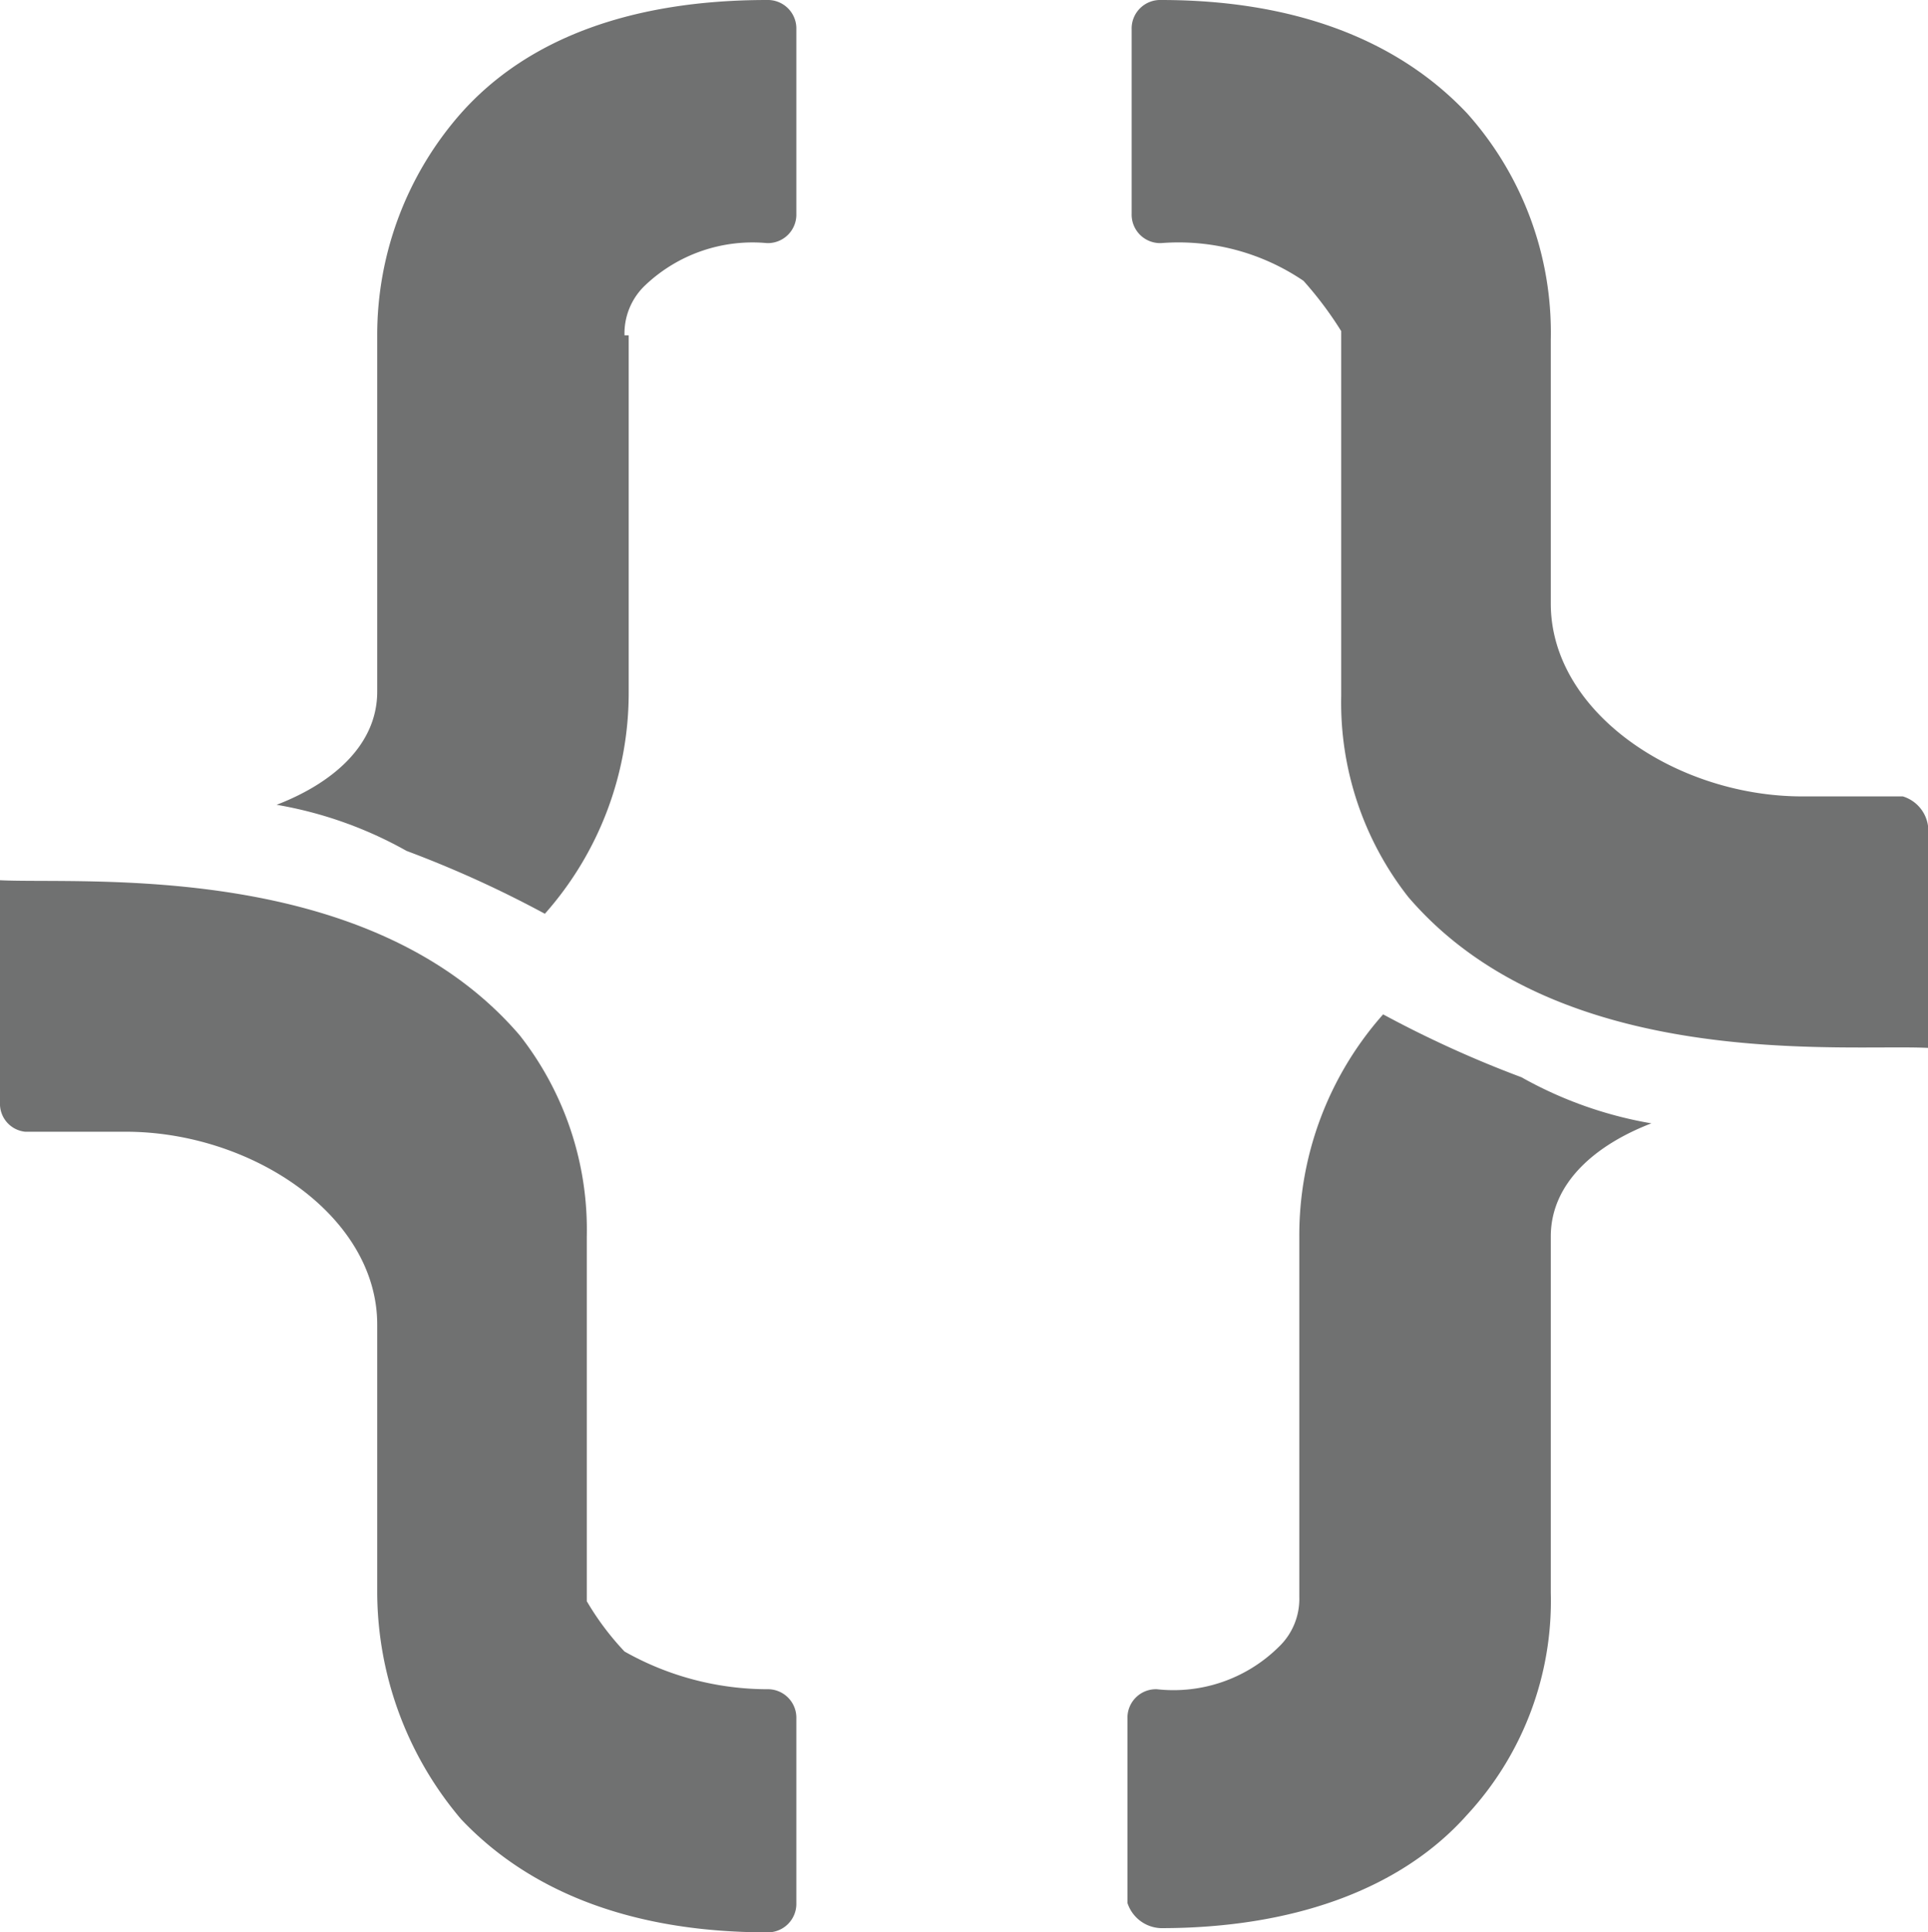 <svg id="Layer_1" data-name="Layer 1" xmlns="http://www.w3.org/2000/svg" viewBox="0 0 46 46.1"><defs><style>.cls-1{fill:#707171;}</style></defs><title>devtools_icon</title><g id="JIRA-admin"><g id="_48_i0026_admin-fusion-48" data-name="48/i0026_admin-fusion-48"><g id="i0026_admin-fusion-48" data-name="i0026 admin-fusion-48"><path id="Shape" class="cls-1" d="M15.9,40.4a6.61,6.61,0,0,1-.9-1.2V30.5a7.51,7.51,0,0,0-1.6-4.8C9.8,21.5,3,22.1,1,22v5.3a0.67,0.67,0,0,0,.6.7H4c3,0,6,2,6,4.6V39a8.4,8.4,0,0,0,2,5.4c1.7,1.8,4.2,2.7,7.3,2.7a0.68,0.68,0,0,0,.7-0.7V42a0.68,0.68,0,0,0-.7-0.7A6.94,6.94,0,0,1,15.9,40.4Z" transform="translate(-1 -1)"/><path id="Shape-2" class="cls-1" d="M32.1,7.7A8.66,8.66,0,0,1,33,8.9v8.7a7.51,7.51,0,0,0,1.6,4.8C38.2,26.6,45,25.9,47,26V20.7a0.86,0.86,0,0,0-.6-0.7H44c-3,0-6-2-6-4.6V9.1a7.84,7.84,0,0,0-2-5.4C34.3,1.9,31.8,1,28.7,1a0.68,0.68,0,0,0-.7.7V6.1a0.68,0.68,0,0,0,.7.7A5.31,5.31,0,0,1,32.1,7.7Z" transform="translate(-1 -1)"/><path id="Shape-2-2" data-name="Shape" class="cls-1" d="M19.3,1c-3.2,0-5.7.9-7.3,2.7A8,8,0,0,0,10,9v8.5c0,1.3-1.1,2.2-2.4,2.7a9.63,9.63,0,0,1,3.1,1.1A26.34,26.34,0,0,1,14,22.8a7.94,7.94,0,0,0,2-5.3V9H15.9a1.58,1.58,0,0,1,.5-1.2,3.72,3.72,0,0,1,2.9-1A0.68,0.68,0,0,0,20,6.1V1.7A0.68,0.68,0,0,0,19.3,1h0Z" transform="translate(-1 -1)"/><path id="Shape-3" data-name="Shape" class="cls-1" d="M28.7,47c3.1,0,5.7-.9,7.3-2.7A7.51,7.51,0,0,0,38,39V30.5c0-1.3,1.1-2.2,2.4-2.7a9.63,9.63,0,0,1-3.1-1.1A26.34,26.34,0,0,1,34,25.2a7.94,7.94,0,0,0-2,5.3v8.6h0a1.58,1.58,0,0,1-.5,1.2,3.57,3.57,0,0,1-2.9,1,0.68,0.68,0,0,0-.7.7v4.4a0.87,0.87,0,0,0,.8.6h0Z" transform="translate(-1 -1)"/></g></g></g></svg>